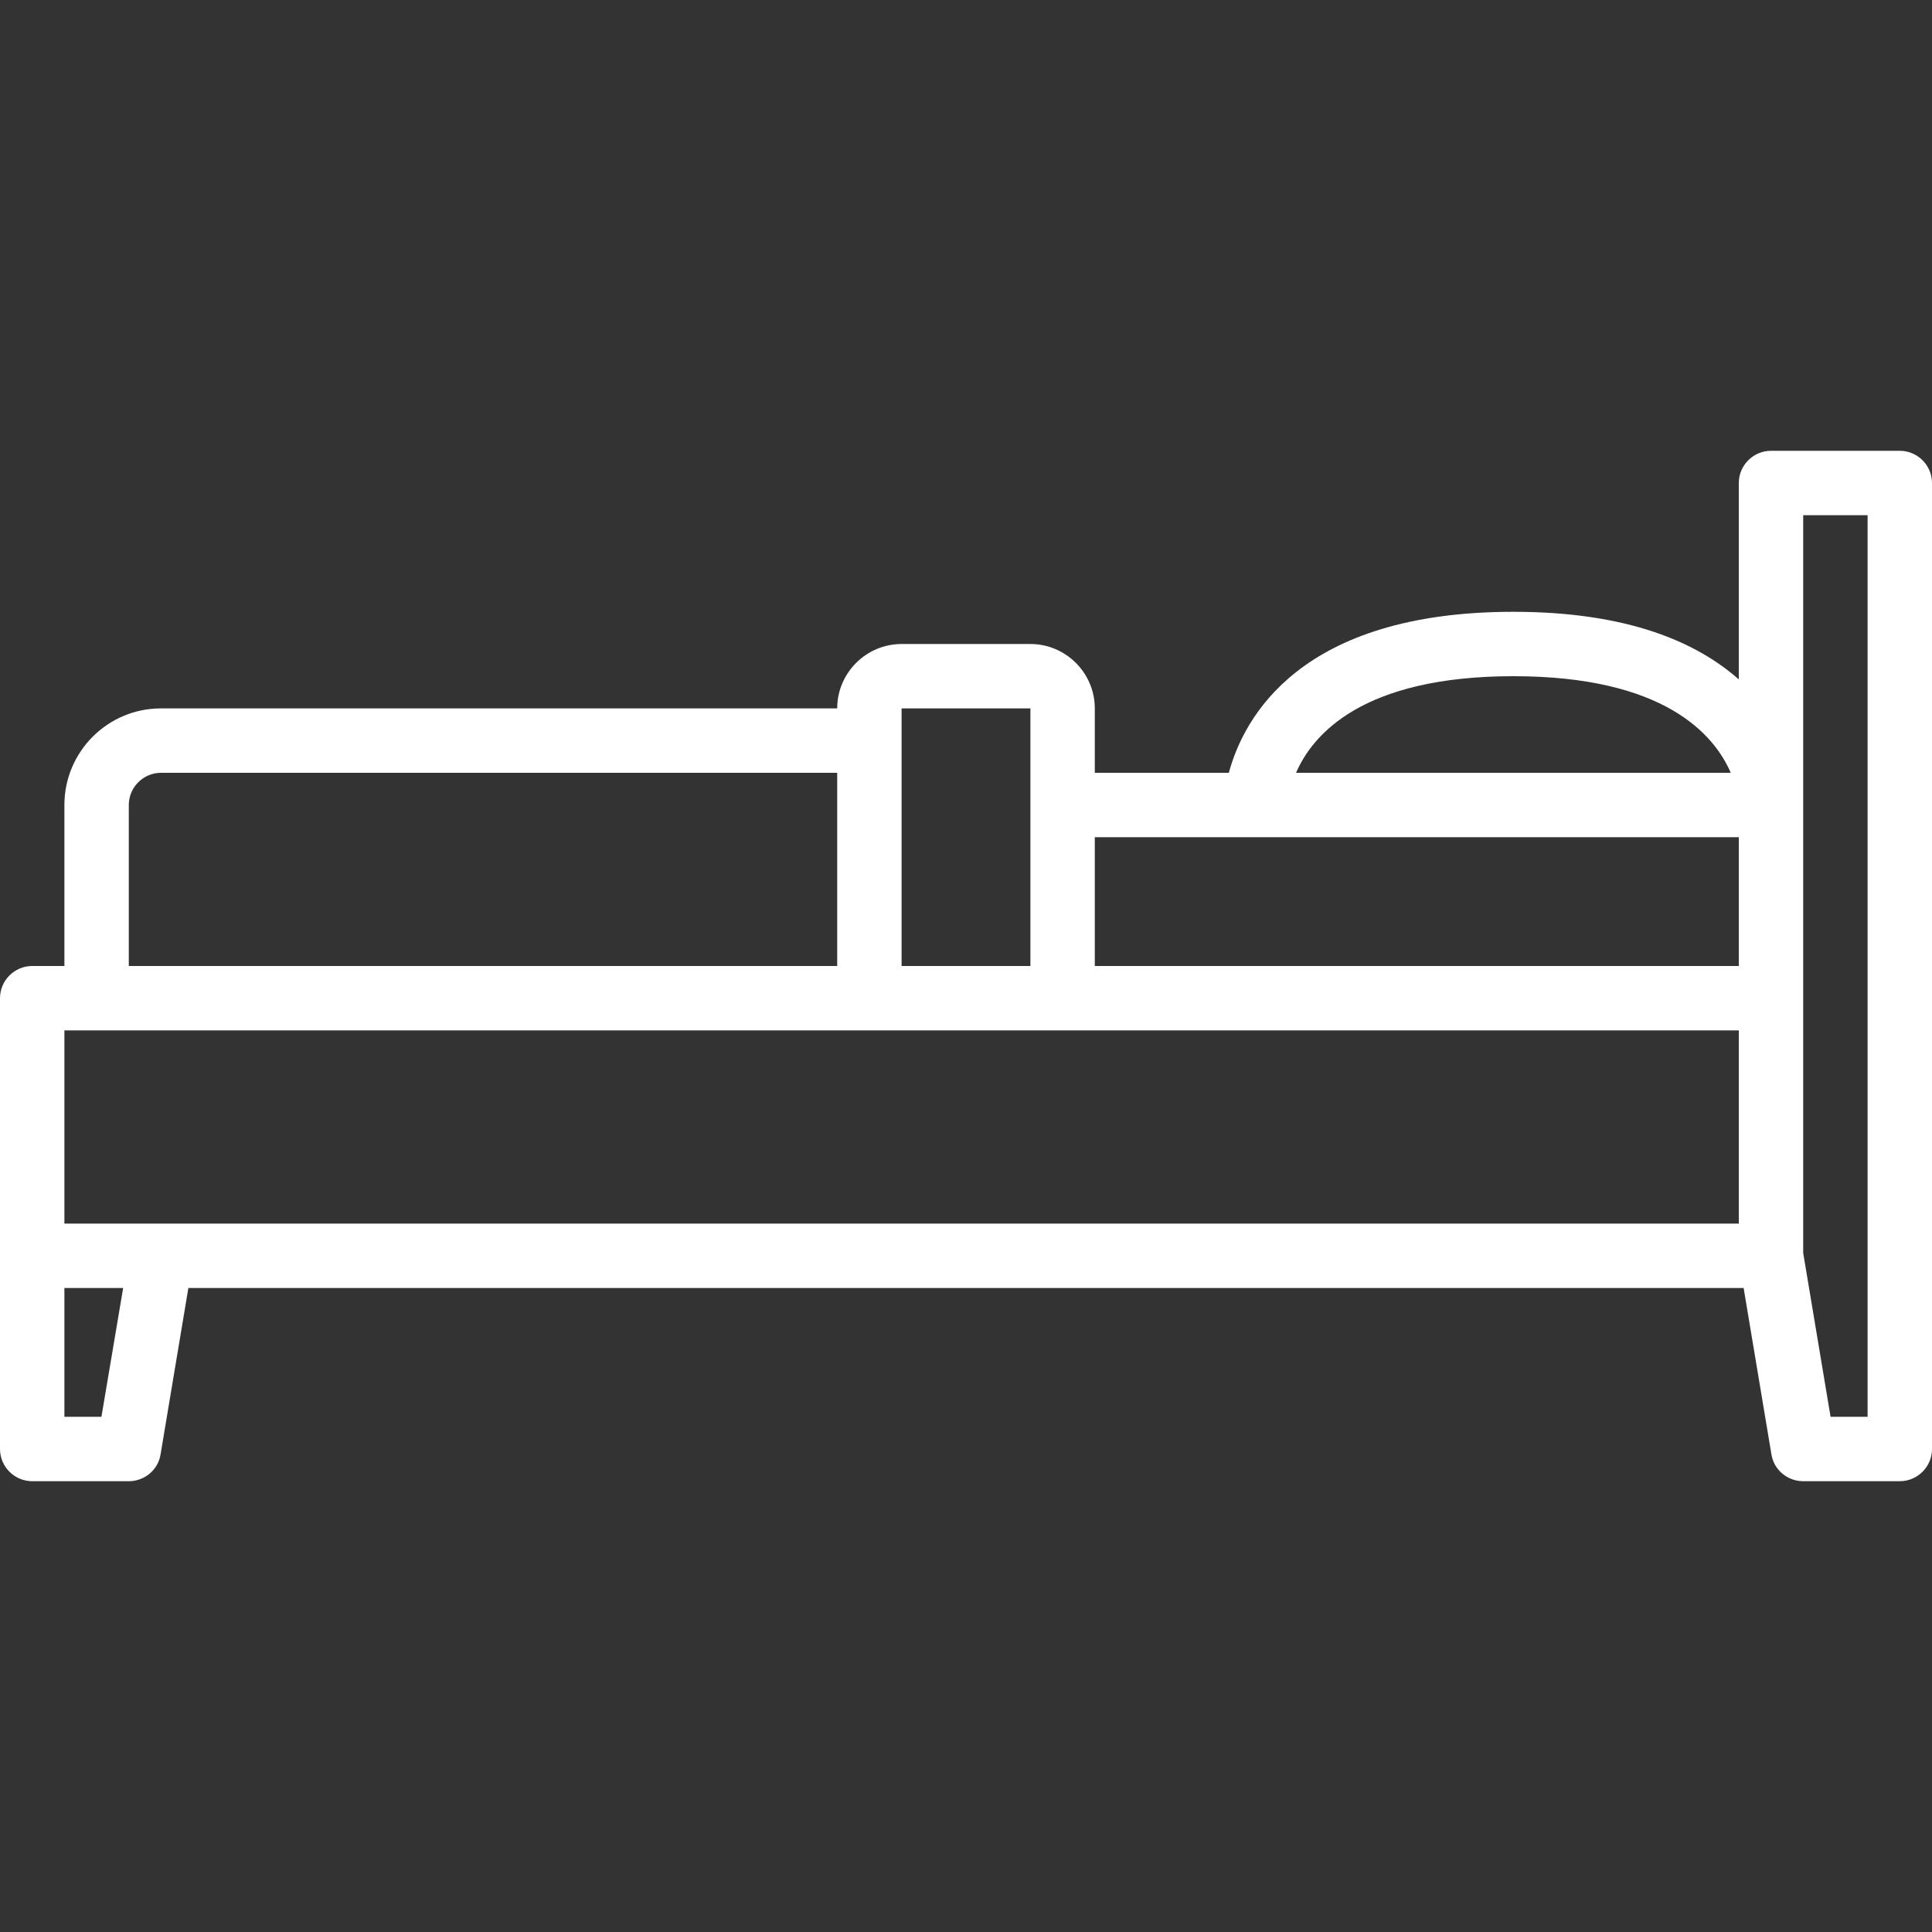 <?xml version="1.0" encoding="utf-8"?>
<!-- Generator: Adobe Illustrator 24.2.0, SVG Export Plug-In . SVG Version: 6.00 Build 0)  -->
<svg version="1.1" id="Layer_1" xmlns="http://www.w3.org/2000/svg" xmlns:xlink="http://www.w3.org/1999/xlink" x="0px" y="0px"
	 viewBox="0 0 480 480" style="enable-background:new 0 0 480 480;" xml:space="preserve">
<rect x="0" y="0" width="480" height="480" fill="#333333" stroke="none"/>
<style type="text/css">
	.st0{fill:#FFFFFF;}
</style>
<path class="st0" d="M472,112h-32c-4.4,0-8,3.6-8,8v48.8c-10.4-9.2-27.5-16.8-56-16.8c-53,0-67,26.3-70.7,40H272v-16
	c0-8.8-7.2-16-16-16h-32c-8.8,0-16,7.2-16,16H40c-13.3,0-24,10.8-24,24v40H8c-4.4,0-8,3.6-8,8v112c0,4.4,3.6,8,8,8h24
	c3.9,0,7.3-2.8,7.9-6.7l6.9-41.3h386.4l6.9,41.3c0.6,3.9,4,6.7,7.9,6.7h24c4.4,0,8-3.6,8-8V120C480,115.6,476.4,112,472,112z
	 M376,168c37.5,0,49.9,14.5,54,24H322C326.1,182.5,338.5,168,376,168z M432,208v32H272v-32H432z M224,176h32v64h-32V176z M32,200
	c0-4.4,3.6-8,8-8h168v48H32V200z M16,256h416v48H16V256z M25.2,352H16v-32h14.6L25.2,352z M464,352h-9.2l-6.8-40.7V128h16V352z"/>
</svg>
